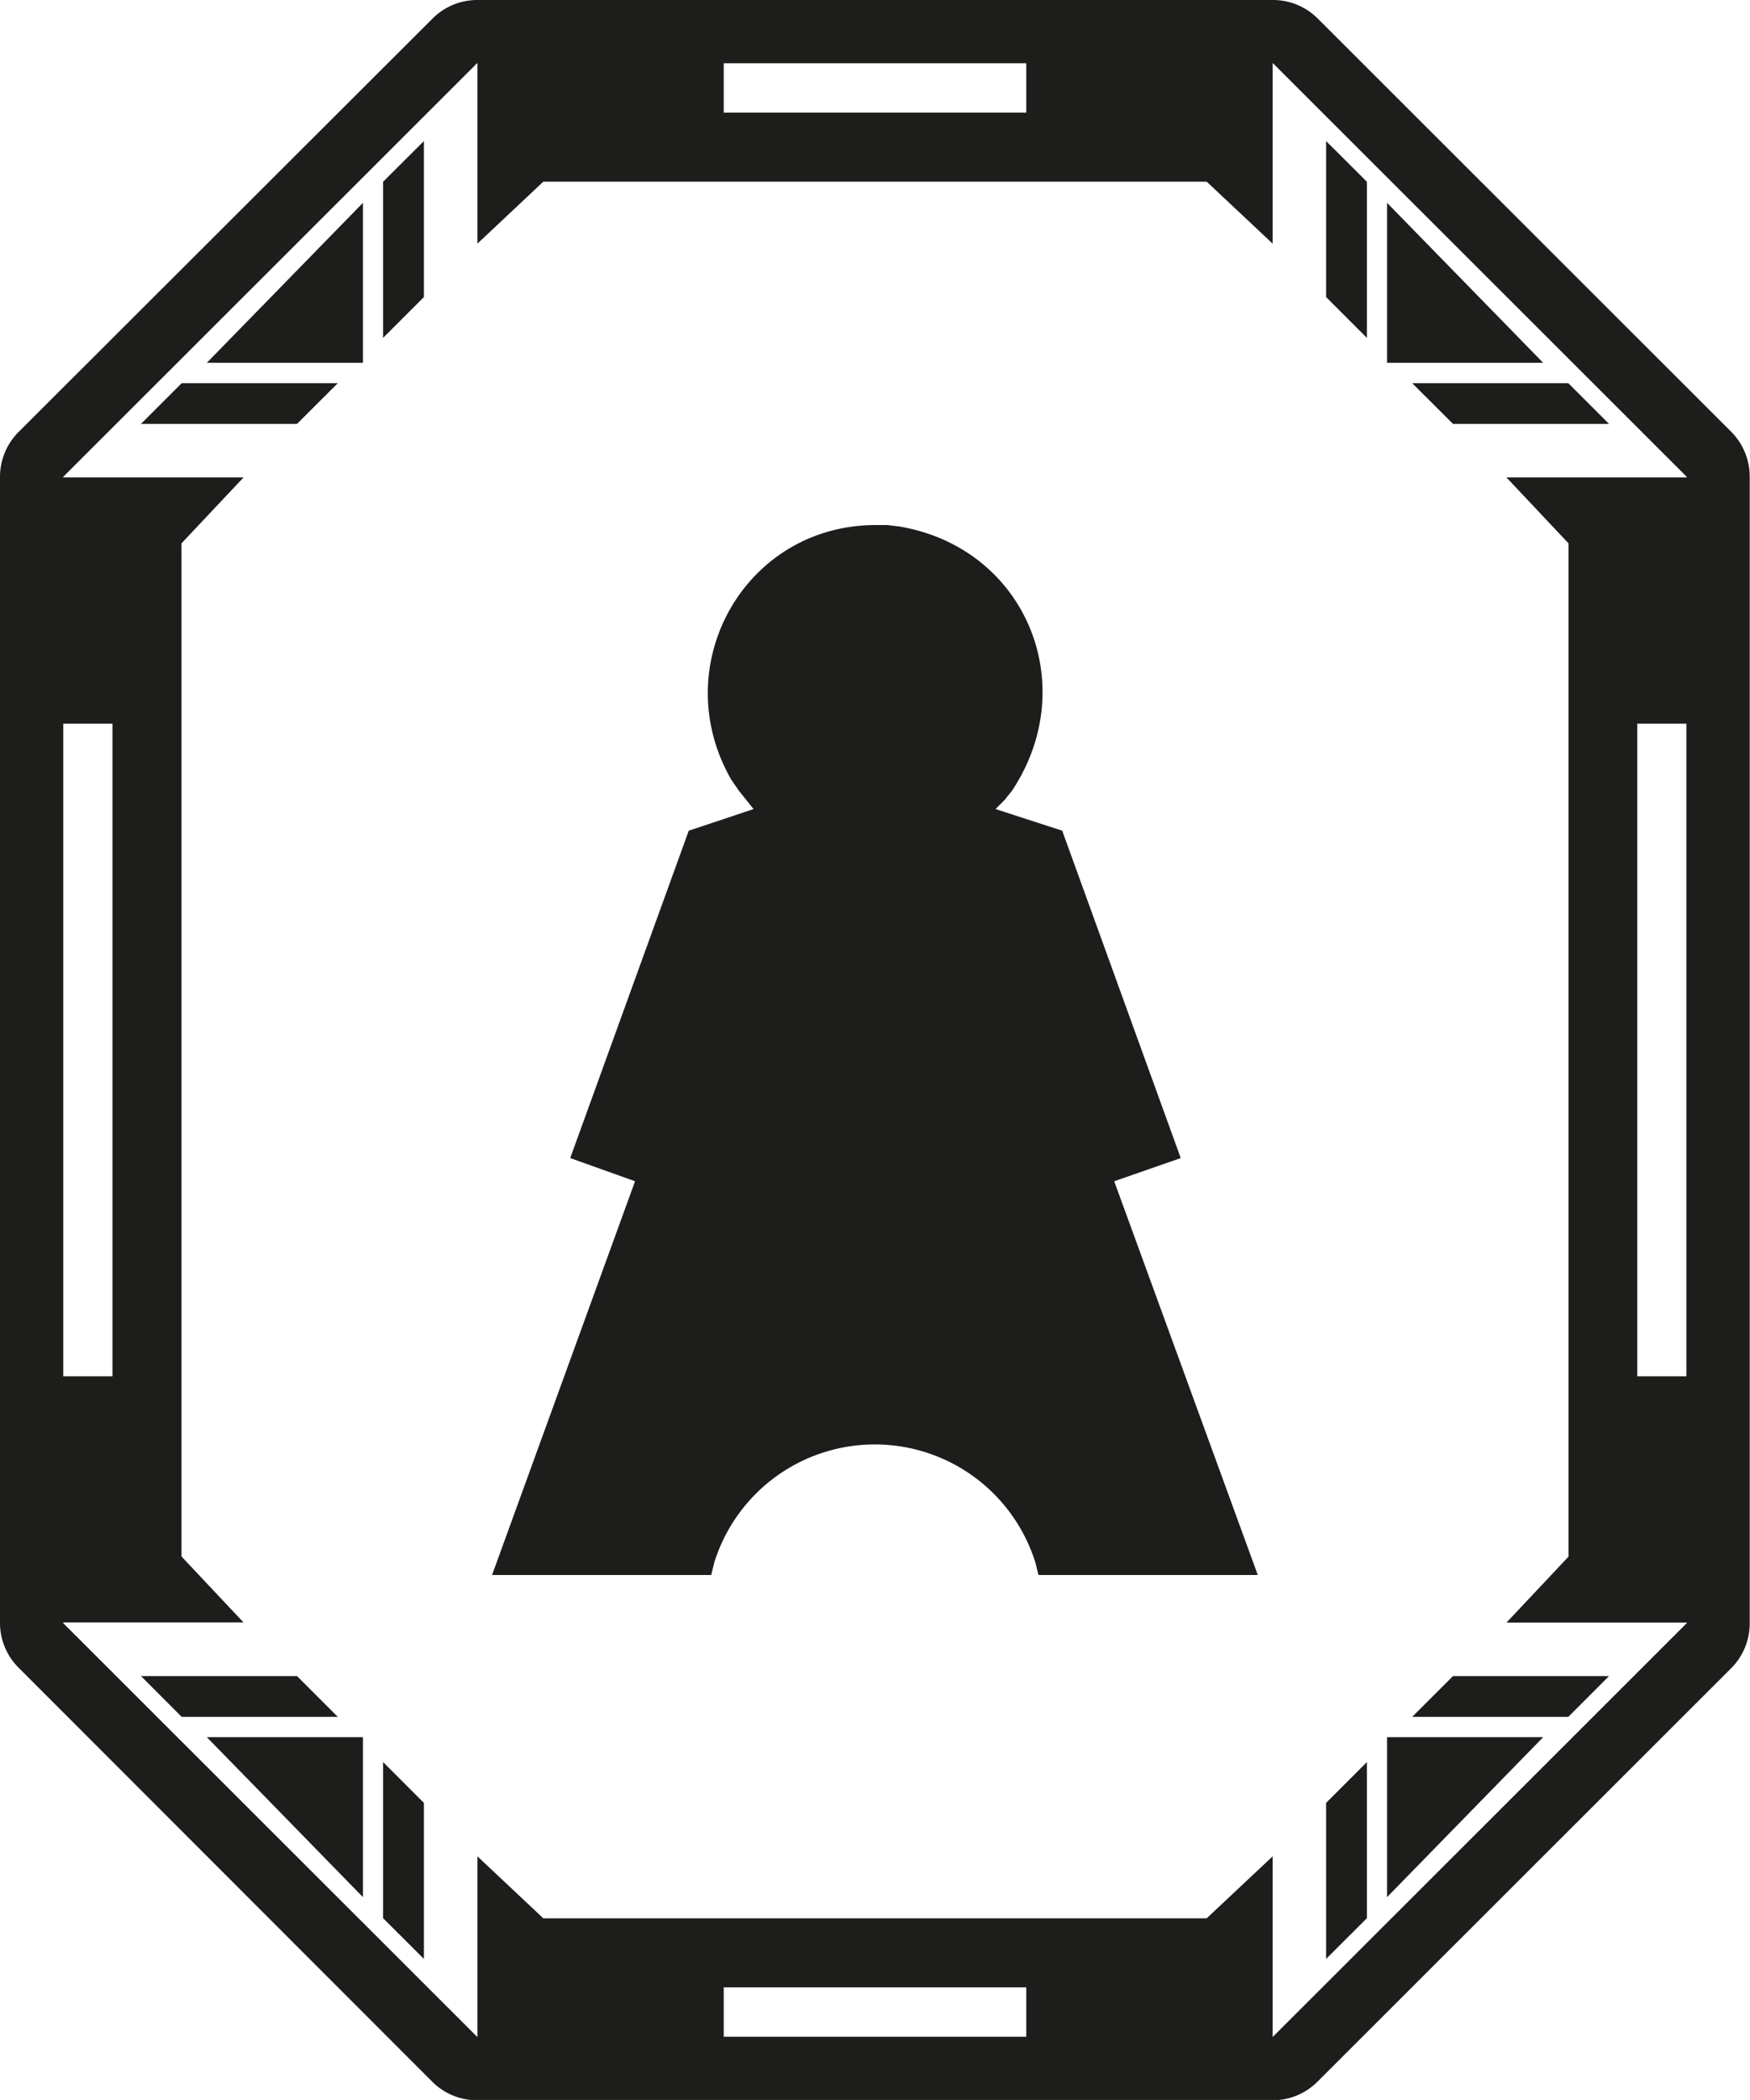 <svg xmlns="http://www.w3.org/2000/svg" viewBox="0 0 236.22 283.46"><defs><style>.cls-1{fill:#1d1d1b;}</style></defs><title>Agent rect</title><g id="Agent_rect" data-name="Agent rect"><path class="cls-1" d="M233.72,58.32,177.87,2.5a8.54,8.54,0,0,0-6-2.5H64.39a8.54,8.54,0,0,0-6,2.5L2.5,58.32a8.55,8.55,0,0,0-2.5,6V219.1a8.54,8.54,0,0,0,2.5,6L58.35,281a8.54,8.54,0,0,0,6,2.5H171.83a8.54,8.54,0,0,0,6-2.5l55.85-55.82a8.54,8.54,0,0,0,2.5-6V64.36A8.55,8.55,0,0,0,233.72,58.32ZM138.53,8.54V15.2H97.69V8.54ZM8.54,97.68h6.64v88.1H8.54V97.68ZM97.69,274.92v-6.66h40.84v6.66Zm74.14,0h-.05V250.58l-8.9,8.36H73.34l-8.89-8.36v24.34h-.06L8.54,219.1V219H32.87l-8.37-8.9V73.34l8.37-8.89H8.54v-.09L64.39,8.54h.06V32.88l8.89-8.36h89.54l8.9,8.36V8.54h.05l55.85,55.82v.09H203.35l8.37,8.89V210.12l-8.37,8.9h24.33v.08Zm55.85-89.14H221V97.68h6.64v88.1Z"/><polygon class="cls-1" points="48.99 48.97 48.99 27.38 27.92 48.97 48.99 48.97"/><polygon class="cls-1" points="45.6 51.72 24.53 51.72 19.03 57.22 40.09 57.22 45.6 51.72"/><polygon class="cls-1" points="51.71 45.61 57.22 40.1 57.22 19.04 51.71 24.54 51.71 45.61"/><polygon class="cls-1" points="187.23 27.38 187.23 48.97 208.3 48.97 187.23 27.38"/><polygon class="cls-1" points="196.13 57.22 217.19 57.22 211.69 51.72 190.62 51.72 196.13 57.22"/><polygon class="cls-1" points="179 40.1 184.51 45.61 184.51 24.54 179 19.04 179 40.1"/><polygon class="cls-1" points="187.23 256.08 208.3 234.49 187.23 234.49 187.23 256.08"/><polygon class="cls-1" points="190.62 231.75 211.69 231.75 217.19 226.24 196.13 226.24 190.62 231.75"/><polygon class="cls-1" points="179 264.42 184.51 258.92 184.51 237.85 179 243.36 179 264.42"/><polygon class="cls-1" points="48.99 256.08 48.99 234.49 27.92 234.49 48.99 256.08"/><polygon class="cls-1" points="40.09 226.24 19.03 226.24 24.53 231.75 45.6 231.75 40.09 226.24"/><polygon class="cls-1" points="51.71 258.92 57.22 264.42 57.22 243.36 51.71 237.85 51.71 258.92"/><path class="cls-1" d="M159.38,156.32l-16-44.19-9-2.92,1.24-1.25,1-1.25c9.46-14.29,1.82-32.76-15.22-35.64l-1.66-.2h-1.67C100.35,71,89.93,90,98.72,105.26l1,1.45,1,1.25,1,1.25-8.75,2.92-16,44.19,8.75,3.13L66.42,212.6H96l.41-1.67a22.7,22.7,0,0,1,43.35,0l.42,1.67h29.6l-19.38-53.15Z"/></g></svg>